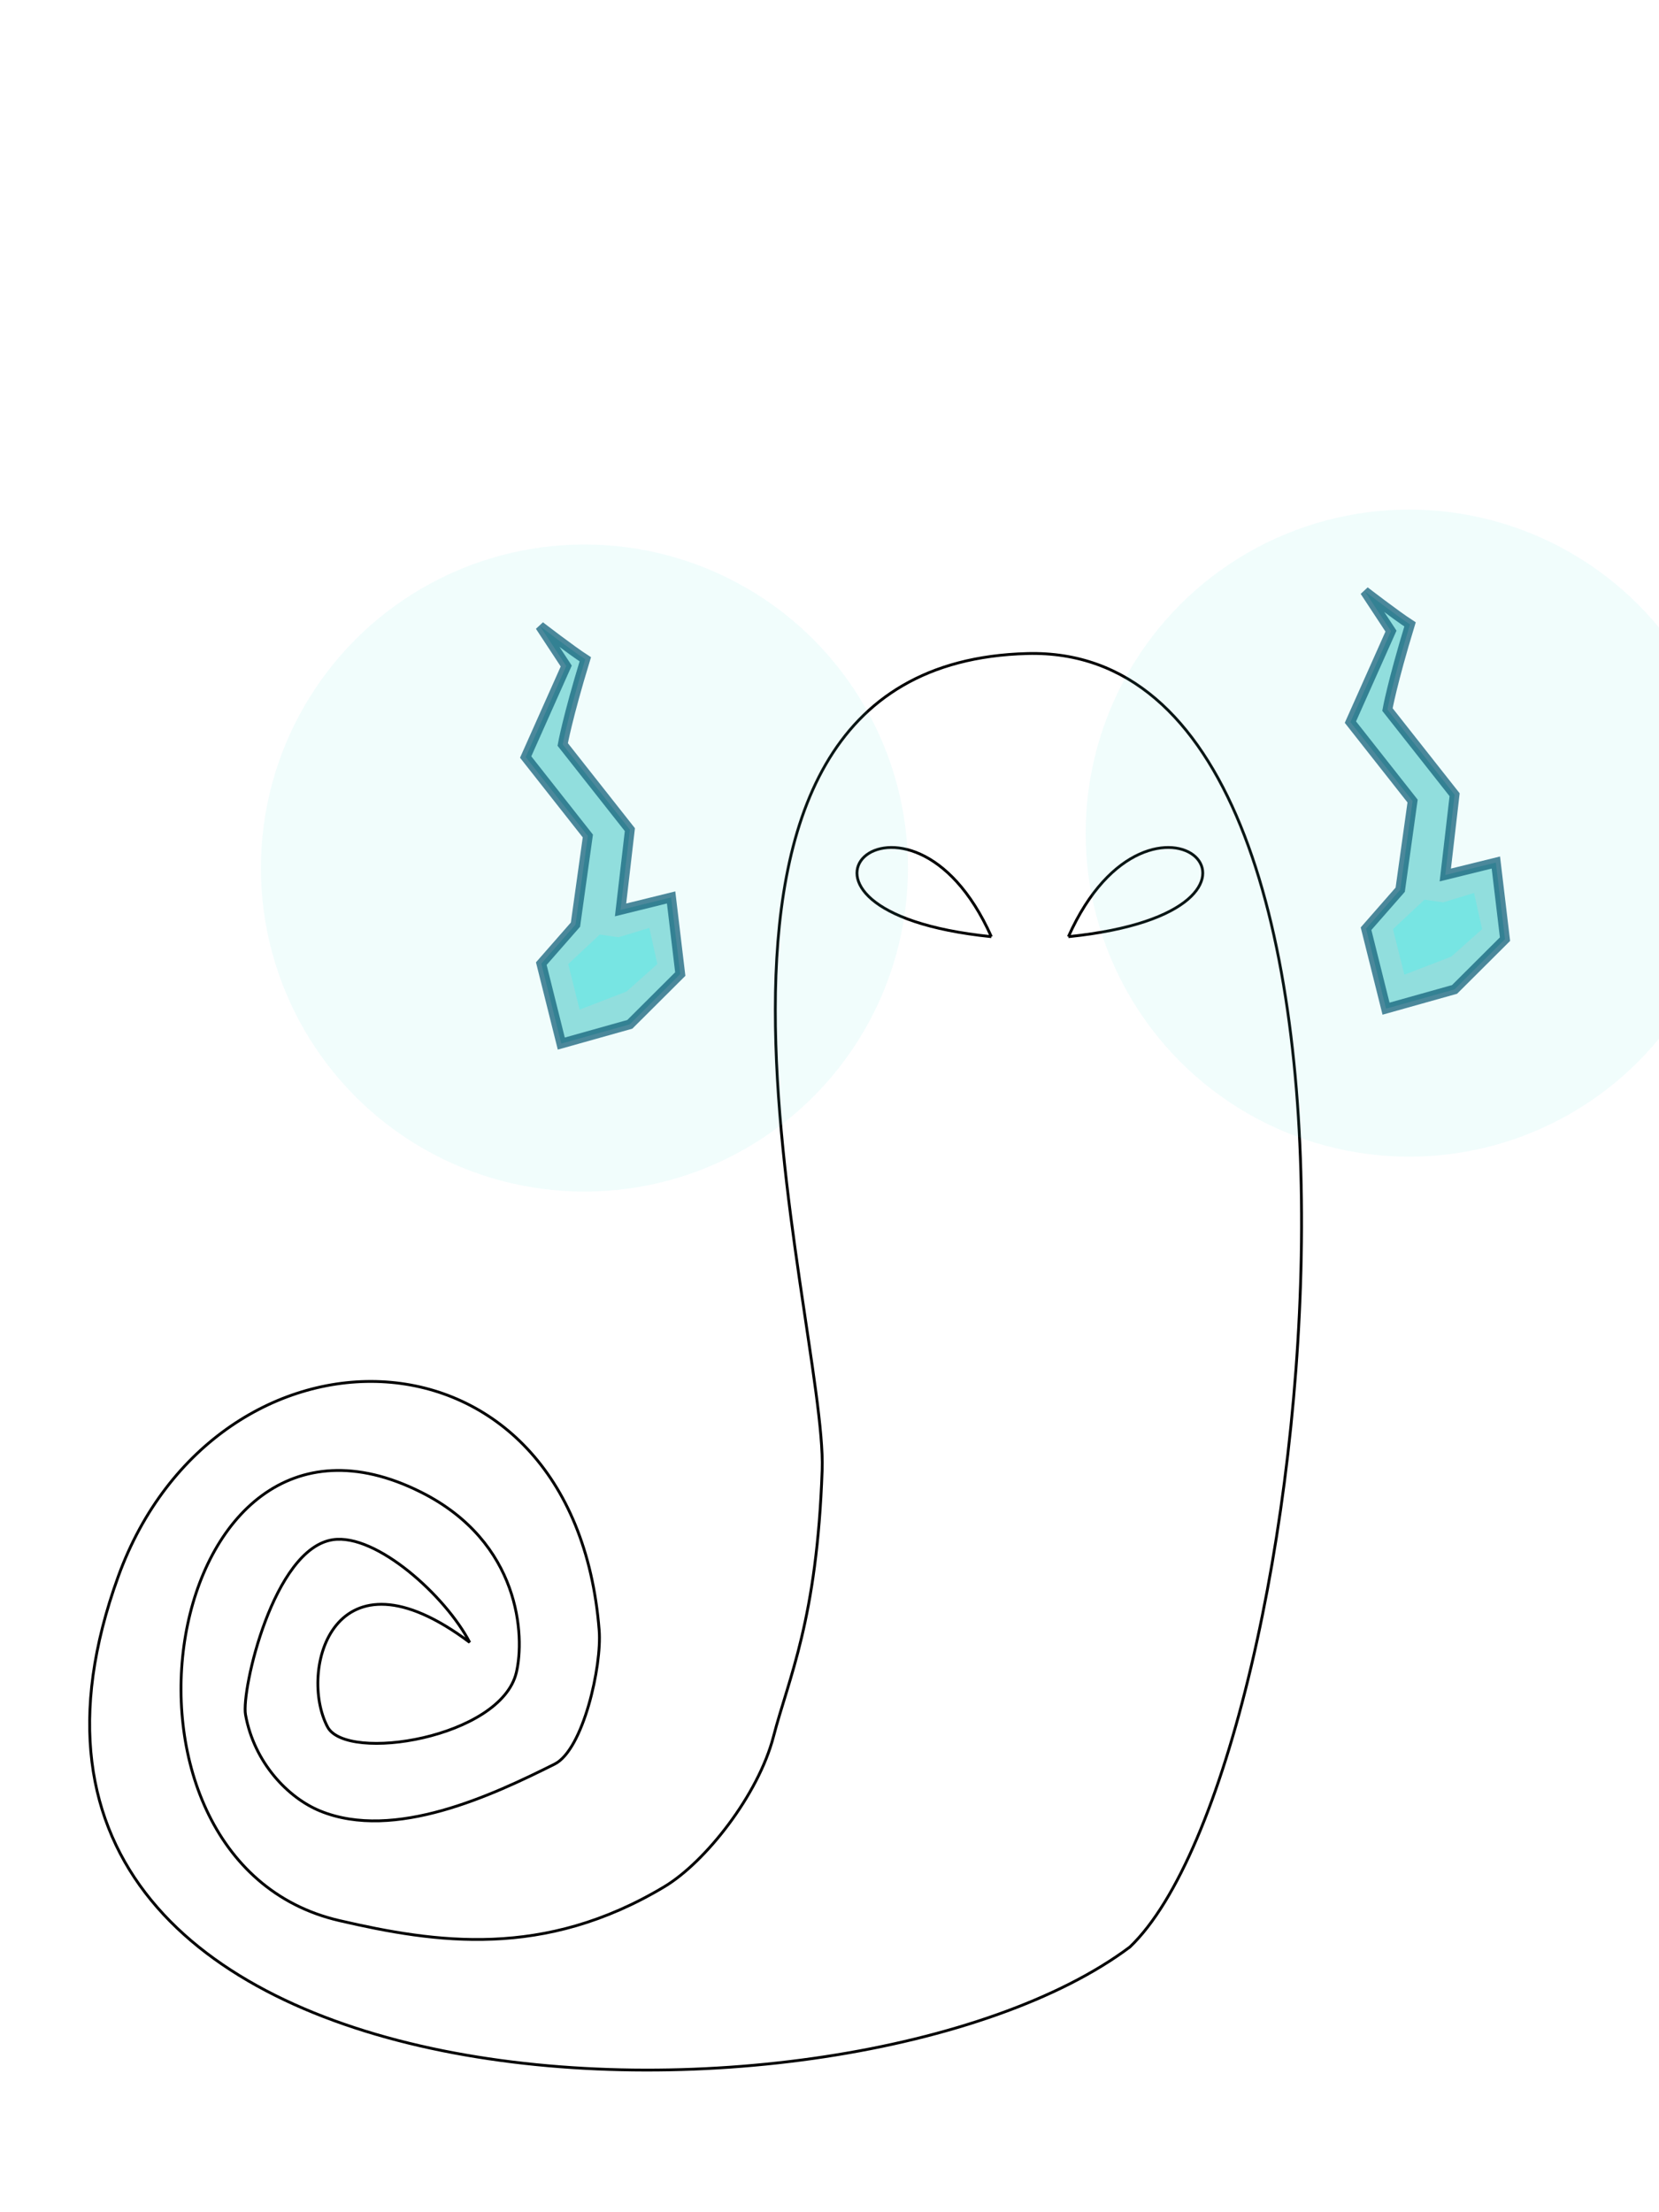 <svg width="300" height="400" viewBox="0 0 300 400"
    xmlns:xlink="http://www.w3.org/1999/xlink"
    xmlns="http://www.w3.org/2000/svg">
    <defs>
        <radialGradient xlink:href="#curly-ghost_svg__b" id="curly-ghost_svg__a" gradientUnits="userSpaceOnUse" gradientTransform="translate(498.487 -886.233) scale(1.31)" cx="382.773" cy="1599.167" fx="382.773" fy="1599.167" r="190.829"/>
        <radialGradient xlink:href="#curly-ghost_svg__b" id="curly-ghost_svg__c" gradientUnits="userSpaceOnUse" gradientTransform="translate(498.487 -886.233) scale(1.31)" cx="382.773" cy="1599.167" fx="382.773" fy="1599.167" r="190.829"/>
        <radialGradient xlink:href="#curly-ghost_svg__b" id="curly-ghost_svg__d" gradientUnits="userSpaceOnUse" gradientTransform="translate(498.487 -886.233) scale(1.31)" cx="382.773" cy="1599.167" fx="382.773" fy="1599.167" r="190.829"/>
        <radialGradient xlink:href="#curly-ghost_svg__b" id="curly-ghost_svg__e" gradientUnits="userSpaceOnUse" gradientTransform="translate(498.487 -886.233) scale(1.31)" cx="382.773" cy="1599.167" fx="382.773" fy="1599.167" r="190.829"/>
        <radialGradient xlink:href="#curly-ghost_svg__b" id="curly-ghost_svg__f" gradientUnits="userSpaceOnUse" gradientTransform="translate(498.487 -886.233) scale(1.31)" cx="382.773" cy="1599.167" fx="382.773" fy="1599.167" r="190.829"/>
        <linearGradient id="curly-ghost_svg__b">
            <stop style="stop-color:#fff;stop-opacity:1" offset="0"/>
            <stop style="stop-color:#fff;stop-opacity:1" offset=".708"/>
            <stop style="stop-color:#fff;stop-opacity:0" offset="1"/>
        </linearGradient>
        <filter style="color-interpolation-filters:sRGB" id="curly-ghost_svg__h" x="-.292" y="-.292" width="1.585" height="1.585">
            <feGaussianBlur stdDeviation="31.676"/>
        </filter>
        <mask id="curly-ghost_svg__g">
            <circle style="opacity:1;fill:url(#curly-ghost_svg__d);fill-opacity:1;stroke:none;stroke-width:2.62;stroke-linecap:round;stroke-linejoin:round" cx="999.898" cy="1208.582" r="249.974"/>
        </mask>
    </defs>
    <g transform="matrix(.511 0 0 .511 -394.076 -552.807)">
        <path style="fill:#fff;fill-opacity:.588;stroke:#000;stroke-width:1px;stroke-linecap:butt;stroke-linejoin:miter;stroke-opacity:1" d="M887.08 1692.842c6.708 12.744 61.273 3.945 66.823-19.187 3.036-12.658 1.658-46.154-33.811-63.889-92.199-46.1-120.12 130.504-28.85 151.629 34.232 7.923 72.348 13.636 115.081-12.005 14.47-8.682 33.222-32.434 38.587-53.133 5.364-20.7 15.397-41.263 17.22-94.382 1.823-53.12-70.224-285.055 72.597-288.811 142.821-3.756 103.893 393.086 36.299 457.679-99.415 74.56-429.824 67.017-357.995-131.103 34.603-95.442 161.261-94.464 170.189 19.05.99 12.6-5.65 42.28-15.782 47.346-21.799 10.9-56.659 27.35-82.98 16.573-11.284-4.62-23.34-17.067-26.387-34.053-1.545-8.616 9.83-58.758 30.896-61.924 15.384-2.312 39.987 20.01 48.425 36.318-48.425-36.318-60.689 10.174-50.311 29.892z"/>
        <image width="501" height="501" preserveAspectRatio="none" x="749.398" y="959.198" mask="url(#curly-ghost_svg__g)" transform="matrix(.381 0 0 .381 754.2 948.795)" class="seated-avatar"/>
    </g>
    <path style="fill:#fff;fill-opacity:.588;stroke:#000;stroke-width:1px;stroke-linecap:butt;stroke-linejoin:miter;stroke-opacity:1" d="M1545.212 681.85c-29.497-66.154-90.372-9.237 0 0M1572.477 681.85c29.498-66.154 90.373-9.237 0 0" transform="matrix(.511 0 0 .511 -610.336 -179.06)"/>
    <g class="seated-keyboard">
        <g transform="translate(-1495.836 41.073)">
            <circle style="opacity:.307;mix-blend-mode:normal;fill:#6fe7e5;fill-opacity:1;stroke:none;stroke-width:10;stroke-linecap:round;stroke-linejoin:round;stroke-miterlimit:4;stroke-dasharray:none;stroke-opacity:1;filter:url(#curly-ghost_svg__h)" cx="1493.438" cy="670.258" r="130.009" transform="matrix(.45 0 0 .45 1078.612 -192.048)"/>
            <path style="opacity:.75;fill:#72d4d3;fill-opacity:1;stroke:#15617b;stroke-width:1.759;stroke-linecap:butt;stroke-linejoin:miter;stroke-miterlimit:4;stroke-dasharray:none;stroke-opacity:1" d="m1747.37 73.043-7.337 16.453 11.243 14.274-2.236 16.03-6.18 7.05 3.615 14.458 12.389-3.479 9.125-9.093-1.654-13.854-9.143 2.256 1.684-14.511-12.145-15.404s.826-4.716 4.083-15.4c-2.592-1.675-8.19-5.996-8.19-5.996z"/>
            <path style="opacity:.75;fill:#6fe7e5;fill-opacity:1;stroke:none;stroke-width:.869px;stroke-linecap:butt;stroke-linejoin:miter;stroke-opacity:1" d="m1756.819 122.08 5.575-1.696 1.454 6.545-5.575 4.969-8.484 3.272-2.06-8.241 5.696-5.333z"/>
        </g>
        <g transform="translate(-1644.976 47.386)">
            <circle style="opacity:.307;mix-blend-mode:normal;fill:#6fe7e5;fill-opacity:1;stroke:none;stroke-width:10;stroke-linecap:round;stroke-linejoin:round;stroke-miterlimit:4;stroke-dasharray:none;stroke-opacity:1;filter:url(#curly-ghost_svg__h)" cx="1493.438" cy="670.258" r="130.009" transform="matrix(.45 0 0 .45 1078.612 -192.048)"/>
            <path style="opacity:.75;fill:#72d4d3;fill-opacity:1;stroke:#15617b;stroke-width:1.759;stroke-linecap:butt;stroke-linejoin:miter;stroke-miterlimit:4;stroke-dasharray:none;stroke-opacity:1" d="m1747.37 73.043-7.337 16.453 11.243 14.274-2.236 16.03-6.18 7.05 3.615 14.458 12.389-3.479 9.125-9.093-1.654-13.854-9.143 2.256 1.684-14.511-12.145-15.404s.826-4.716 4.083-15.4c-2.592-1.675-8.19-5.996-8.19-5.996z"/>
            <path style="opacity:.75;fill:#6fe7e5;fill-opacity:1;stroke:none;stroke-width:.869px;stroke-linecap:butt;stroke-linejoin:miter;stroke-opacity:1" d="m1756.819 122.08 5.575-1.696 1.454 6.545-5.575 4.969-8.484 3.272-2.06-8.241 5.696-5.333z"/>
        </g>
    </g>
</svg>